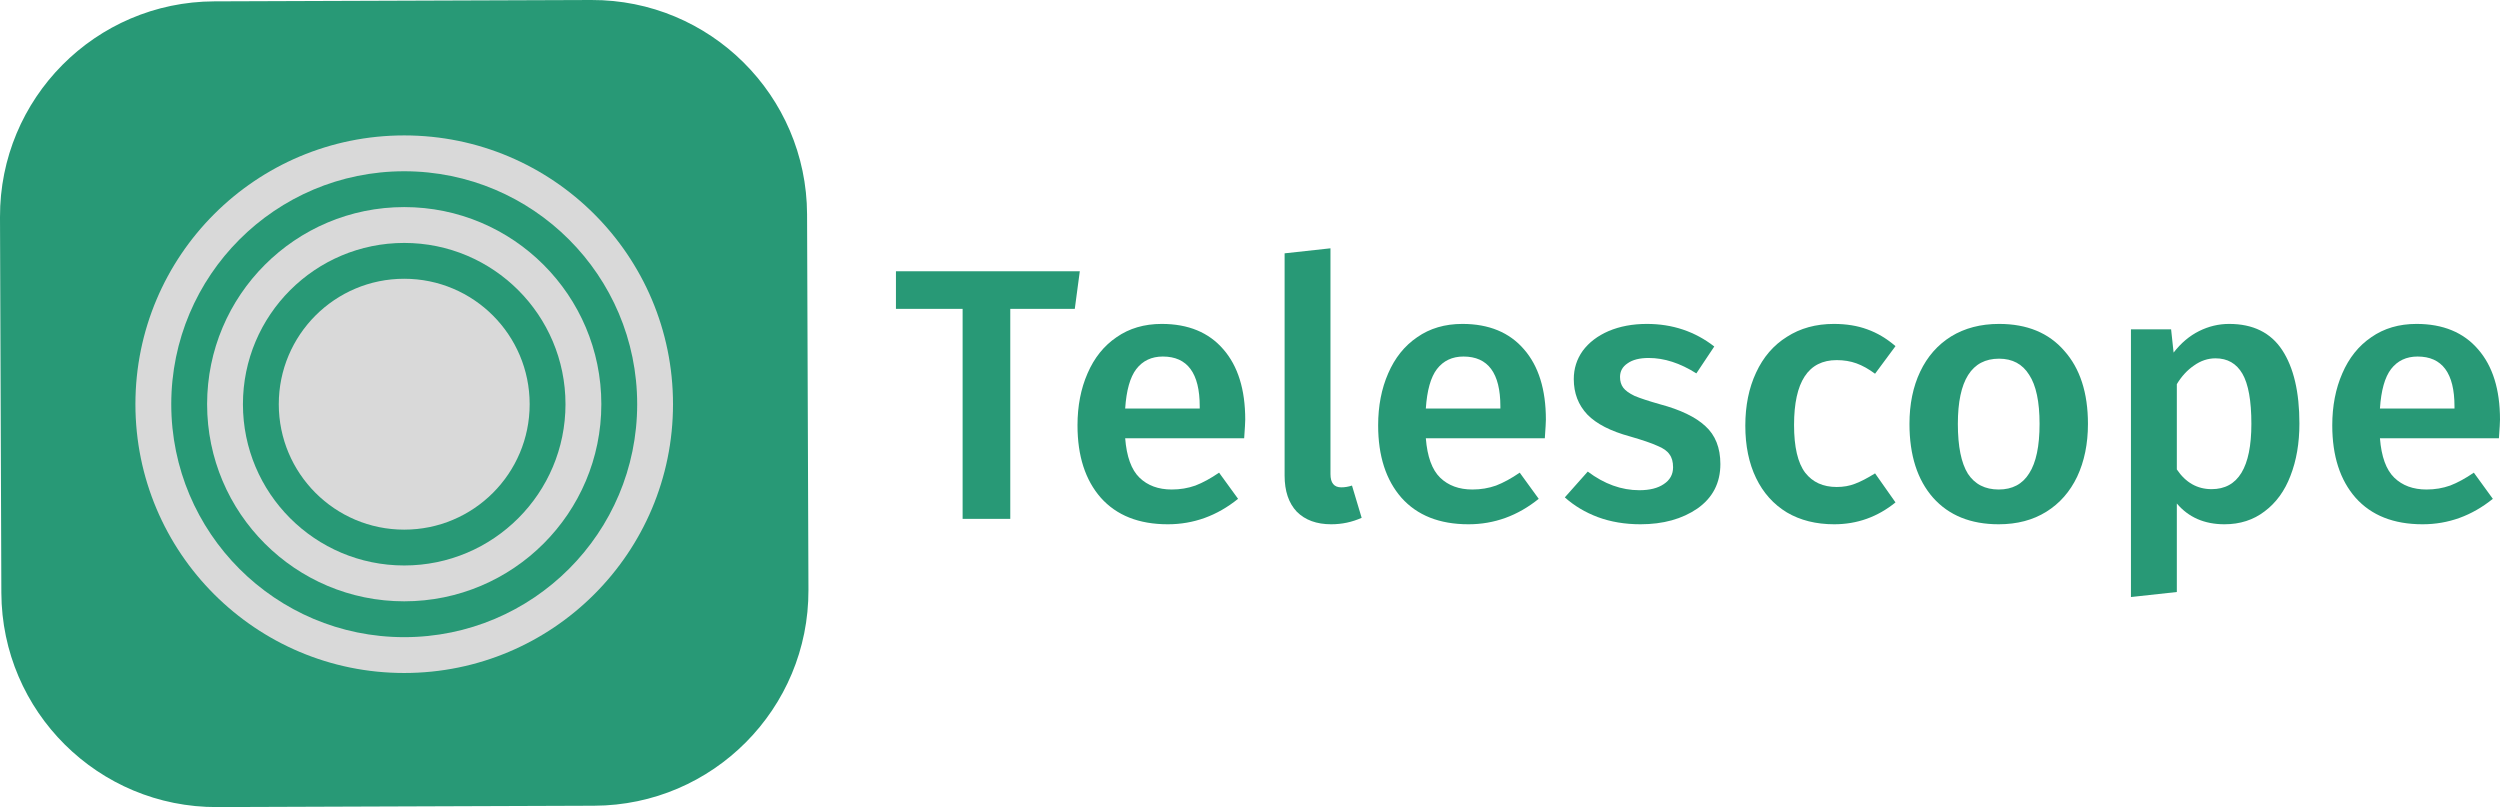 <svg width="127" height="41" viewBox="0 0 127 41" fill="none" xmlns="http://www.w3.org/2000/svg">
<g style="mix-blend-mode:darken">
<path d="M7.3178e-05 11.033C-0.022 5 4.851 0.091 10.885 0.069L30.036 7.31757e-05C36.069 -0.022 40.977 4.851 40.999 10.884L41.069 29.967C41.09 36 36.217 40.909 30.184 40.931L11.033 41C5 41.022 0.091 36.149 0.069 30.116L7.3178e-05 11.033Z" fill="#289976"/>
<path d="M6.879 20.534C6.879 12.992 12.993 6.879 20.534 6.879C28.076 6.879 34.189 12.992 34.189 20.534C34.189 28.075 28.076 34.188 20.534 34.188C12.993 34.188 6.879 28.075 6.879 20.534Z" fill="#D9D9D9"/>
<path d="M8.7 20.534C8.7 13.998 13.998 8.7 20.534 8.7C27.07 8.7 32.369 13.998 32.369 20.534C32.369 27.069 27.07 32.368 20.534 32.368C13.998 32.368 8.7 27.069 8.7 20.534Z" fill="#289976"/>
<path d="M10.521 20.534C10.521 15.003 15.004 10.52 20.534 10.52C26.065 10.52 30.548 15.003 30.548 20.534C30.548 26.064 26.065 30.547 20.534 30.547C15.004 30.547 10.521 26.064 10.521 20.534Z" fill="#D9D9D9"/>
<path d="M12.341 20.534C12.341 16.009 16.009 12.341 20.534 12.341C25.059 12.341 28.727 16.009 28.727 20.534C28.727 25.058 25.059 28.726 20.534 28.726C16.009 28.726 12.341 25.058 12.341 20.534Z" fill="#289976"/>
<path d="M14.162 20.534C14.162 17.014 17.015 14.161 20.534 14.161C24.054 14.161 26.907 17.014 26.907 20.534C26.907 24.053 24.054 26.906 20.534 26.906C17.015 26.906 14.162 24.053 14.162 20.534Z" fill="#D9D9D9"/>
<path d="M54.854 13.779L54.599 15.691H51.322V26.36H48.901V15.691H45.514V13.779H54.854Z" fill="#289976"/>
<path d="M63.258 21.317C63.258 21.438 63.24 21.753 63.204 22.263H57.159C57.232 23.198 57.474 23.865 57.887 24.266C58.3 24.666 58.846 24.867 59.526 24.867C59.951 24.867 60.351 24.8 60.727 24.666C61.104 24.521 61.504 24.302 61.929 24.011L62.894 25.34C61.826 26.202 60.636 26.633 59.325 26.633C57.857 26.633 56.722 26.184 55.921 25.285C55.132 24.387 54.737 23.161 54.737 21.608C54.737 20.625 54.907 19.745 55.247 18.968C55.587 18.179 56.079 17.566 56.722 17.129C57.365 16.68 58.13 16.455 59.016 16.455C60.363 16.455 61.407 16.886 62.148 17.748C62.888 18.598 63.258 19.787 63.258 21.317ZM60.946 20.643C60.946 18.956 60.321 18.112 59.071 18.112C58.5 18.112 58.051 18.325 57.723 18.749C57.408 19.162 57.22 19.83 57.159 20.752H60.946V20.643Z" fill="#289976"/>
<path d="M67.625 26.633C66.884 26.633 66.302 26.42 65.877 25.995C65.464 25.558 65.258 24.946 65.258 24.157V12.869L67.588 12.614V24.084C67.588 24.533 67.77 24.757 68.135 24.757C68.317 24.757 68.499 24.727 68.681 24.666L69.172 26.305C68.687 26.523 68.171 26.633 67.625 26.633Z" fill="#289976"/>
<path d="M78.531 21.317C78.531 21.438 78.513 21.753 78.477 22.263H72.432C72.505 23.198 72.748 23.865 73.16 24.266C73.573 24.666 74.119 24.867 74.799 24.867C75.224 24.867 75.624 24.8 76.001 24.666C76.377 24.521 76.777 24.302 77.202 24.011L78.167 25.34C77.099 26.202 75.91 26.633 74.599 26.633C73.13 26.633 71.995 26.184 71.194 25.285C70.405 24.387 70.01 23.161 70.01 21.608C70.01 20.625 70.18 19.745 70.52 18.968C70.86 18.179 71.352 17.566 71.995 17.129C72.638 16.68 73.403 16.455 74.289 16.455C75.636 16.455 76.68 16.886 77.421 17.748C78.161 18.598 78.531 19.787 78.531 21.317ZM76.219 20.643C76.219 18.956 75.594 18.112 74.344 18.112C73.773 18.112 73.324 18.325 72.996 18.749C72.681 19.162 72.493 19.83 72.432 20.752H76.219V20.643Z" fill="#289976"/>
<path d="M83.663 16.455C84.961 16.455 86.102 16.838 87.085 17.602L86.175 18.968C85.35 18.446 84.543 18.185 83.754 18.185C83.292 18.185 82.934 18.276 82.679 18.458C82.424 18.628 82.297 18.859 82.297 19.15C82.297 19.368 82.352 19.55 82.461 19.696C82.57 19.842 82.764 19.981 83.043 20.115C83.335 20.236 83.76 20.376 84.318 20.534C85.362 20.813 86.133 21.183 86.63 21.644C87.14 22.105 87.395 22.749 87.395 23.574C87.395 24.533 87.007 25.285 86.23 25.832C85.453 26.366 84.488 26.633 83.335 26.633C82.546 26.633 81.824 26.511 81.168 26.269C80.525 26.026 79.967 25.692 79.493 25.267L80.658 23.956C81.496 24.587 82.37 24.903 83.28 24.903C83.802 24.903 84.215 24.8 84.518 24.594C84.834 24.387 84.992 24.102 84.992 23.738C84.992 23.459 84.931 23.24 84.81 23.082C84.7 22.913 84.494 22.767 84.191 22.645C83.899 22.512 83.438 22.354 82.807 22.172C81.824 21.905 81.102 21.535 80.64 21.062C80.179 20.576 79.948 19.975 79.948 19.259C79.948 18.725 80.1 18.246 80.403 17.821C80.719 17.396 81.156 17.062 81.714 16.82C82.285 16.577 82.934 16.455 83.663 16.455Z" fill="#289976"/>
<path d="M93.159 16.455C93.79 16.455 94.355 16.546 94.852 16.729C95.362 16.91 95.841 17.196 96.291 17.584L95.253 18.986C94.925 18.743 94.609 18.567 94.306 18.458C94.003 18.349 93.669 18.294 93.305 18.294C91.86 18.294 91.138 19.393 91.138 21.59C91.138 22.706 91.326 23.513 91.702 24.011C92.079 24.497 92.613 24.739 93.305 24.739C93.644 24.739 93.954 24.685 94.233 24.575C94.525 24.466 94.864 24.29 95.253 24.047L96.291 25.522C95.38 26.262 94.342 26.633 93.177 26.633C92.255 26.633 91.454 26.432 90.774 26.032C90.094 25.619 89.572 25.037 89.208 24.284C88.844 23.532 88.662 22.645 88.662 21.626C88.662 20.606 88.844 19.708 89.208 18.931C89.572 18.142 90.094 17.536 90.774 17.111C91.454 16.674 92.249 16.455 93.159 16.455Z" fill="#289976"/>
<path d="M101.553 16.455C102.973 16.455 104.077 16.91 104.866 17.821C105.667 18.719 106.068 19.957 106.068 21.535C106.068 22.542 105.886 23.434 105.522 24.211C105.157 24.976 104.636 25.571 103.956 25.995C103.276 26.42 102.469 26.633 101.534 26.633C100.114 26.633 99.004 26.184 98.202 25.285C97.401 24.375 97.001 23.125 97.001 21.535C97.001 20.527 97.183 19.642 97.547 18.877C97.911 18.112 98.433 17.517 99.113 17.093C99.805 16.668 100.618 16.455 101.553 16.455ZM101.553 18.221C100.157 18.221 99.459 19.326 99.459 21.535C99.459 22.676 99.629 23.519 99.969 24.066C100.321 24.6 100.842 24.867 101.534 24.867C102.226 24.867 102.742 24.594 103.082 24.047C103.434 23.501 103.61 22.664 103.61 21.535C103.61 20.406 103.434 19.575 103.082 19.041C102.742 18.494 102.232 18.221 101.553 18.221Z" fill="#289976"/>
<path d="M113.241 16.455C114.455 16.455 115.353 16.898 115.936 17.784C116.518 18.671 116.81 19.915 116.81 21.517C116.81 22.512 116.658 23.398 116.354 24.175C116.063 24.939 115.626 25.54 115.043 25.977C114.473 26.414 113.793 26.633 113.004 26.633C111.985 26.633 111.178 26.281 110.583 25.577V30.074L108.252 30.329V16.729H110.292L110.419 17.912C110.795 17.426 111.226 17.062 111.712 16.82C112.197 16.577 112.707 16.455 113.241 16.455ZM112.349 24.849C113.696 24.849 114.37 23.744 114.37 21.535C114.37 20.358 114.218 19.508 113.915 18.986C113.611 18.464 113.156 18.203 112.549 18.203C112.161 18.203 111.797 18.325 111.457 18.567C111.117 18.798 110.826 19.113 110.583 19.514V23.847C111.032 24.515 111.621 24.849 112.349 24.849Z" fill="#289976"/>
<path d="M127 21.317C127 21.438 126.982 21.753 126.945 22.263H120.901C120.974 23.198 121.216 23.865 121.629 24.266C122.042 24.666 122.588 24.867 123.268 24.867C123.692 24.867 124.093 24.8 124.469 24.666C124.846 24.521 125.246 24.302 125.671 24.011L126.636 25.34C125.568 26.202 124.378 26.633 123.067 26.633C121.599 26.633 120.464 26.184 119.663 25.285C118.874 24.387 118.479 23.161 118.479 21.608C118.479 20.625 118.649 19.745 118.989 18.968C119.329 18.179 119.82 17.566 120.464 17.129C121.107 16.68 121.872 16.455 122.758 16.455C124.105 16.455 125.149 16.886 125.889 17.748C126.63 18.598 127 19.787 127 21.317ZM124.688 20.643C124.688 18.956 124.063 18.112 122.812 18.112C122.242 18.112 121.793 18.325 121.465 18.749C121.15 19.162 120.961 19.83 120.901 20.752H124.688V20.643Z" fill="#289976"/>
</g>
</svg>
